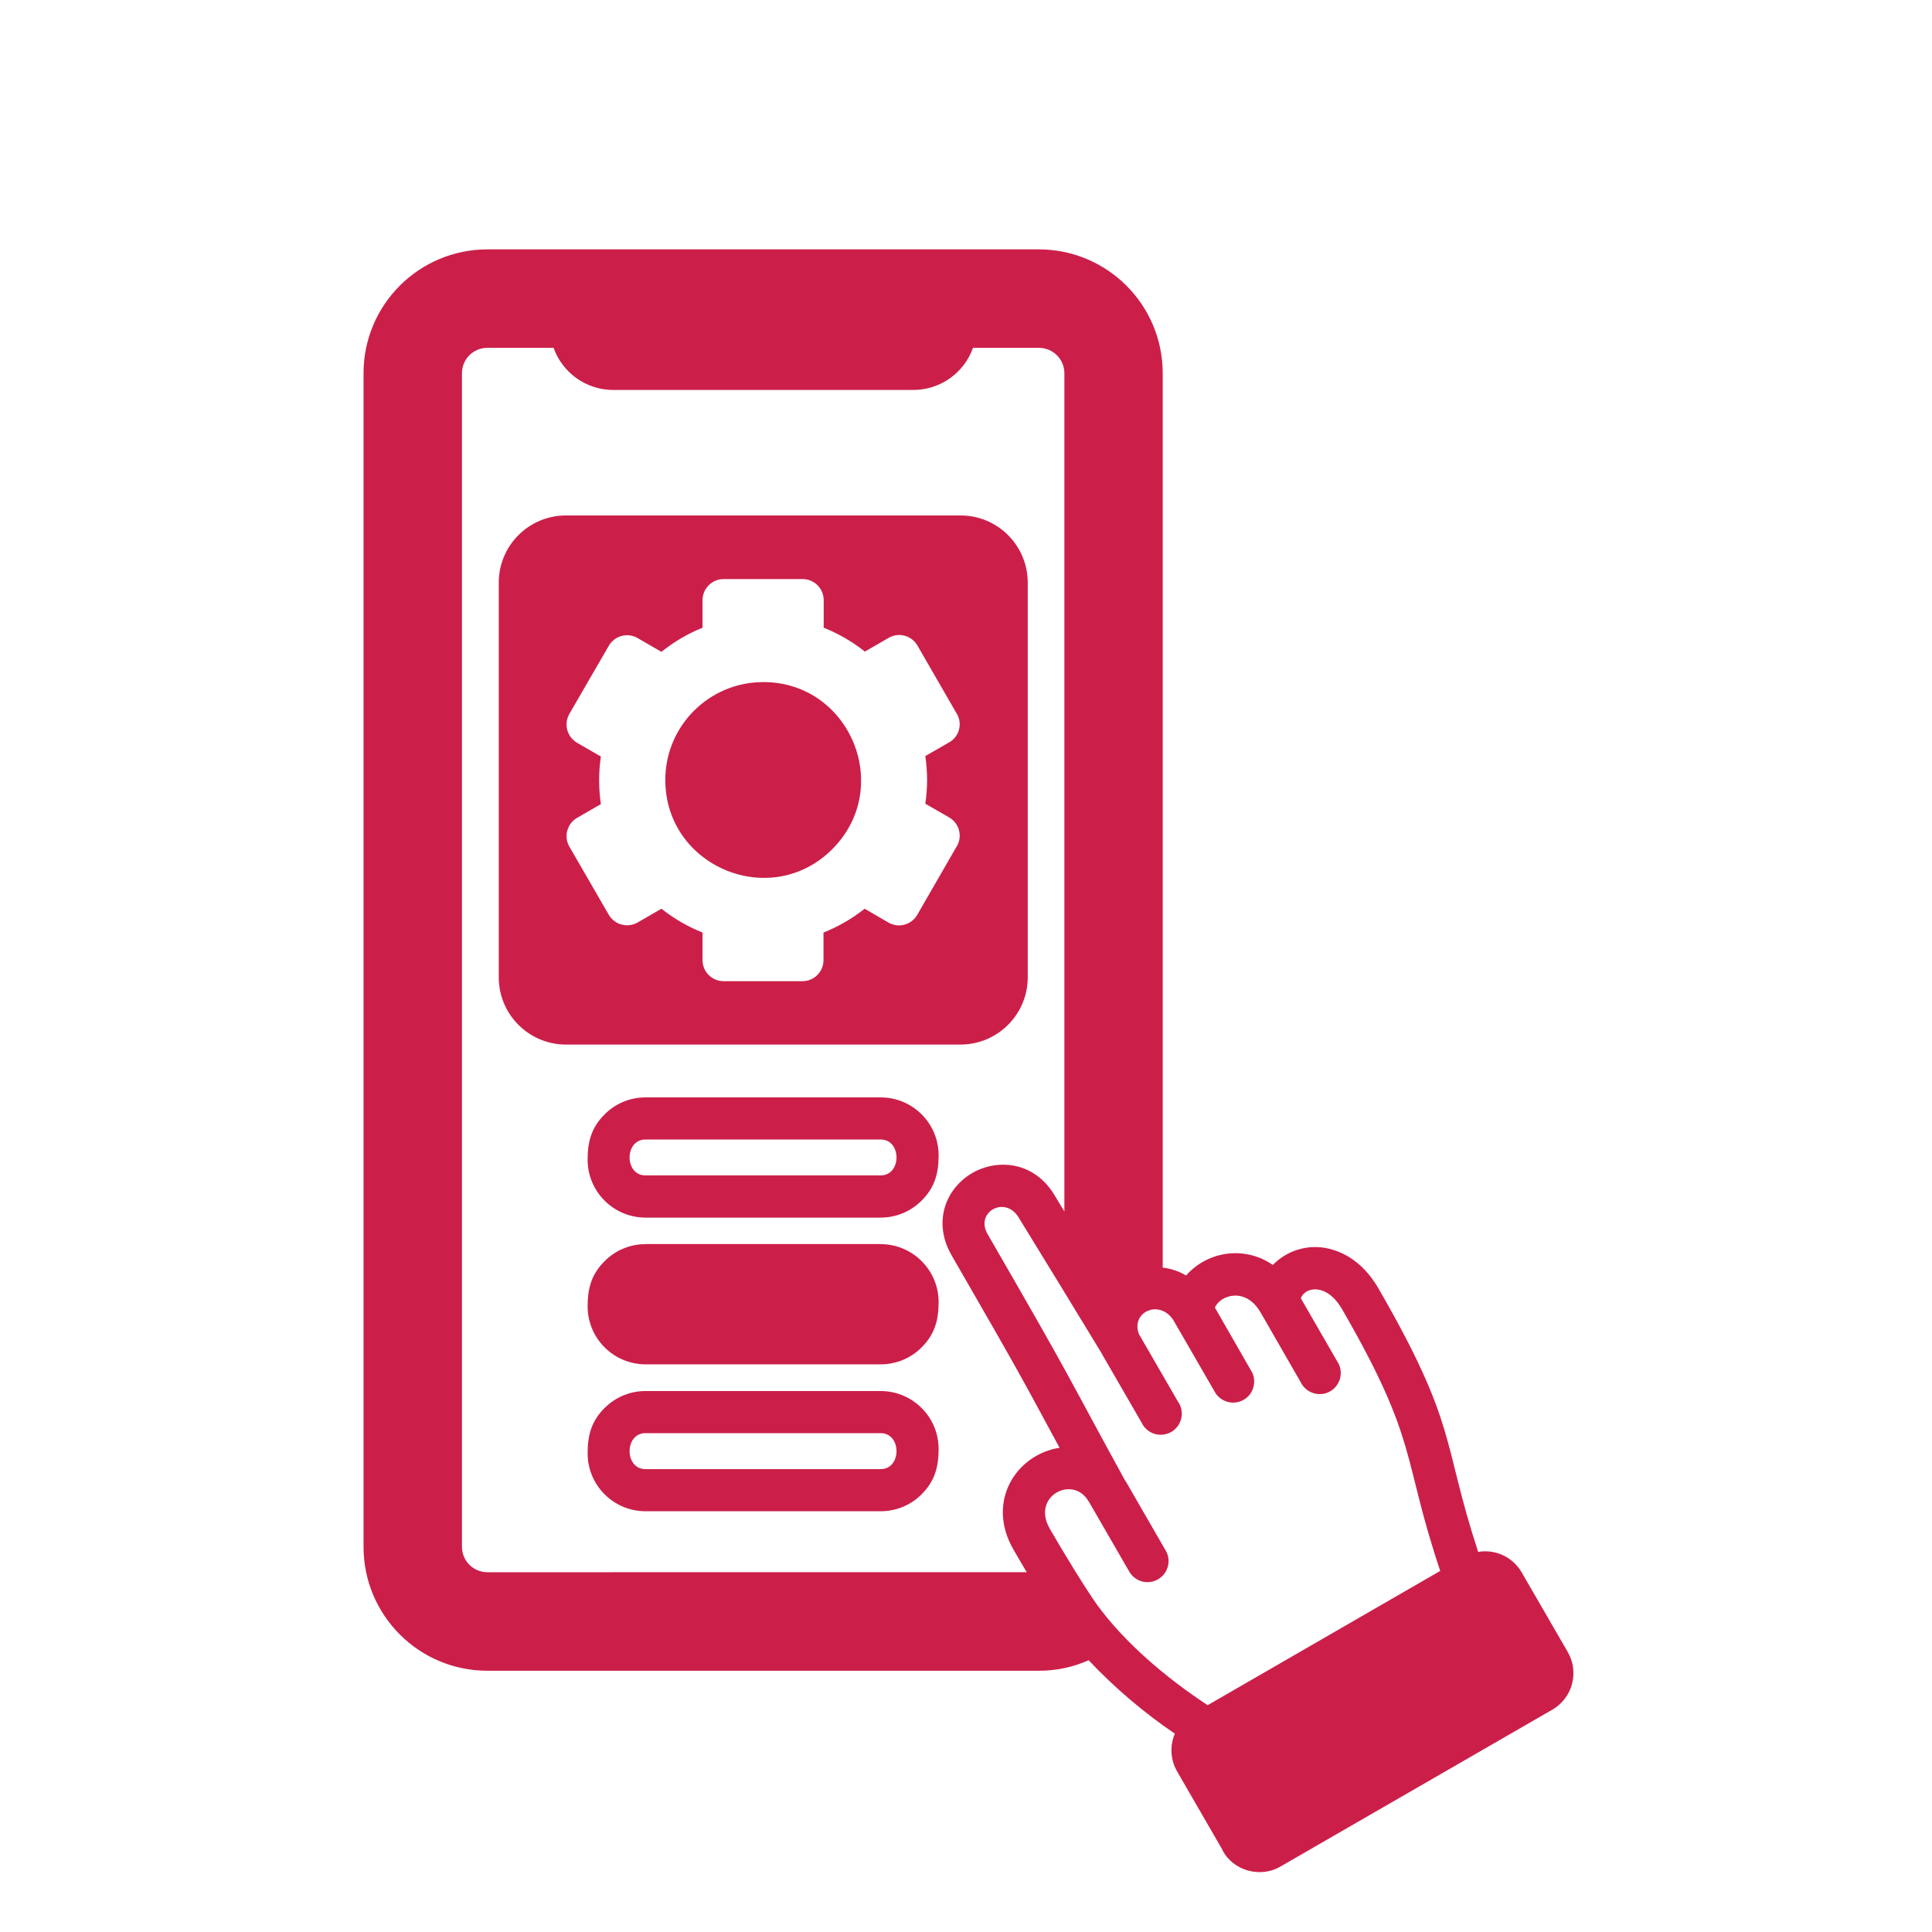 <svg width="87" height="87" viewBox="0 0 87 87" fill="none" xmlns="http://www.w3.org/2000/svg">
<path fill-rule="evenodd" clip-rule="evenodd" d="M50.693 66.705L52.466 69.776C52.608 69.993 52.657 70.261 52.596 70.515C52.537 70.771 52.373 70.987 52.148 71.117C51.922 71.25 51.653 71.281 51.403 71.207C51.153 71.132 50.943 70.956 50.825 70.725L49.037 67.629L49.018 67.607C48.329 66.399 46.414 67.369 47.279 68.852C47.807 69.767 48.87 71.528 49.426 72.297C50.659 73.978 52.484 75.535 54.381 76.786L64.855 70.74C63.121 65.575 63.906 64.966 60.443 58.969C59.732 57.736 58.756 57.959 58.577 58.462L60.208 61.289C60.359 61.509 60.412 61.78 60.353 62.037C60.294 62.296 60.131 62.519 59.902 62.652C59.673 62.785 59.402 62.815 59.148 62.735C58.895 62.658 58.685 62.479 58.571 62.241L56.788 59.139C56.779 59.13 56.776 59.117 56.766 59.108C56.105 57.934 54.94 58.317 54.709 58.883L56.321 61.691C56.467 61.91 56.513 62.176 56.451 62.429C56.392 62.686 56.232 62.902 56.003 63.035C55.778 63.164 55.509 63.195 55.259 63.121C55.008 63.047 54.798 62.874 54.681 62.639L52.892 59.541C52.883 59.522 52.874 59.51 52.864 59.491C52.589 59.025 52.151 58.895 51.795 58.987L51.798 58.991C51.755 59.009 51.709 59.025 51.662 59.04C51.323 59.198 51.103 59.584 51.285 60.072L53.044 63.115C53.198 63.331 53.254 63.603 53.195 63.863C53.139 64.122 52.975 64.348 52.744 64.481C52.515 64.614 52.24 64.644 51.984 64.567C51.73 64.487 51.523 64.305 51.409 64.064L49.627 60.98V60.971L48.116 58.493L48.119 58.49C48.091 58.453 48.066 58.413 48.045 58.373L45.873 54.829C45.267 53.819 43.895 54.573 44.473 55.574C48.499 62.541 47.788 61.425 50.68 66.699L50.693 66.705ZM55.049 83.302L53.004 79.764C52.707 79.248 52.67 78.618 52.905 78.071C51.493 77.11 50.192 76.001 49.021 74.762C48.323 75.074 47.566 75.235 46.8 75.235H21.938C18.864 75.232 16.374 72.739 16.371 69.662V16.8C16.374 13.726 18.864 11.236 21.938 11.23H46.793C49.867 11.239 52.355 13.729 52.358 16.8V57.081C52.731 57.125 53.09 57.245 53.411 57.437C54.406 56.309 56.084 56.105 57.316 56.961C58.027 56.232 59.09 55.972 60.057 56.29C60.792 56.519 61.518 57.06 62.074 58.021C65.658 64.227 64.923 64.876 66.563 69.884C67.342 69.751 68.12 70.116 68.519 70.799L70.601 74.398C71.12 75.3 70.814 76.453 69.915 76.981L57.718 84.019C56.757 84.621 55.49 84.216 55.045 83.302L55.049 83.302ZM46.234 70.796C46.015 70.431 45.814 70.088 45.647 69.795C44.38 67.629 45.758 65.497 47.714 65.195C46.015 62.065 46.095 62.145 42.848 56.522C41.742 54.597 43.061 52.688 44.834 52.469C45.811 52.348 46.855 52.735 47.516 53.868L47.93 54.557V16.801C47.927 16.174 47.417 15.667 46.79 15.664H43.815C43.41 16.801 42.335 17.558 41.127 17.561H27.617C26.409 17.561 25.334 16.801 24.929 15.664H21.938C21.311 15.667 20.805 16.174 20.802 16.801V69.659C20.805 70.286 21.311 70.793 21.938 70.799L46.234 70.796ZM29.063 49.417H39.662C41.099 49.42 42.267 50.585 42.267 52.024C42.267 52.849 42.088 53.483 41.501 54.063C41.016 54.555 40.351 54.83 39.662 54.83H29.063C27.626 54.827 26.461 53.659 26.461 52.222C26.461 51.397 26.64 50.764 27.227 50.183V50.18C27.712 49.692 28.374 49.417 29.063 49.417ZM39.659 51.314H29.063C28.114 51.314 28.114 52.929 29.063 52.929H39.659C40.608 52.929 40.608 51.314 39.659 51.314ZM29.063 56.022H39.659L39.662 56.025C41.099 56.028 42.264 57.193 42.267 58.63C42.267 59.458 42.088 60.088 41.501 60.675C41.016 61.163 40.351 61.438 39.662 61.438H29.063C27.626 61.432 26.464 60.267 26.461 58.83C26.461 58.005 26.64 57.372 27.227 56.791C27.712 56.3 28.374 56.025 29.062 56.025L29.063 56.022ZM34.364 30.713C38.279 30.713 40.253 35.458 37.481 38.236C34.71 41.013 29.959 39.027 29.959 35.119V35.122C29.959 32.69 31.933 30.716 34.364 30.716V30.713ZM25.466 23.212H43.262C44.927 23.215 46.277 24.565 46.28 26.23V44.016C46.277 45.681 44.927 47.031 43.262 47.038H25.466C23.804 47.025 22.463 45.678 22.46 44.016V26.23C22.463 24.571 23.804 23.221 25.466 23.212ZM29.063 62.64H39.662C41.099 62.643 42.264 63.808 42.267 65.245C42.267 66.069 42.088 66.703 41.501 67.29C41.016 67.778 40.351 68.053 39.662 68.053H29.063C27.626 68.05 26.461 66.885 26.461 65.445C26.461 64.617 26.64 63.987 27.227 63.4V63.403C27.712 62.915 28.374 62.64 29.063 62.64ZM39.659 64.537H29.063C28.114 64.537 28.114 66.156 29.063 66.156H39.659C40.608 66.156 40.608 64.537 39.659 64.537ZM43.076 38.122L41.303 41.199C41.04 41.65 40.462 41.805 40.011 41.545L38.936 40.921C38.374 41.366 37.75 41.728 37.083 41.993V43.235C37.083 43.761 36.659 44.184 36.134 44.184H32.584C32.062 44.184 31.636 43.761 31.636 43.235V41.993C30.968 41.728 30.347 41.366 29.785 40.921L28.704 41.545C28.253 41.799 27.678 41.644 27.416 41.196L25.636 38.119C25.38 37.665 25.537 37.087 25.988 36.828L27.06 36.21H27.057C26.955 35.499 26.955 34.776 27.057 34.066L25.985 33.448H25.988C25.534 33.185 25.38 32.608 25.636 32.153L27.416 29.079C27.678 28.628 28.256 28.471 28.707 28.73L29.785 29.354C30.344 28.903 30.968 28.535 31.636 28.267V27.025V27.028C31.636 26.503 32.062 26.076 32.584 26.076H36.143C36.669 26.076 37.092 26.503 37.092 27.028V28.27V28.267C37.759 28.532 38.383 28.894 38.946 29.342L40.027 28.718C40.478 28.461 41.053 28.619 41.312 29.067L43.085 32.141H43.089C43.215 32.357 43.249 32.617 43.184 32.858C43.119 33.099 42.962 33.306 42.742 33.429L41.667 34.047C41.775 34.758 41.775 35.481 41.667 36.191L42.742 36.809C43.197 37.072 43.351 37.653 43.089 38.107L43.076 38.122Z" fill="#CB1F49"/>
</svg>
